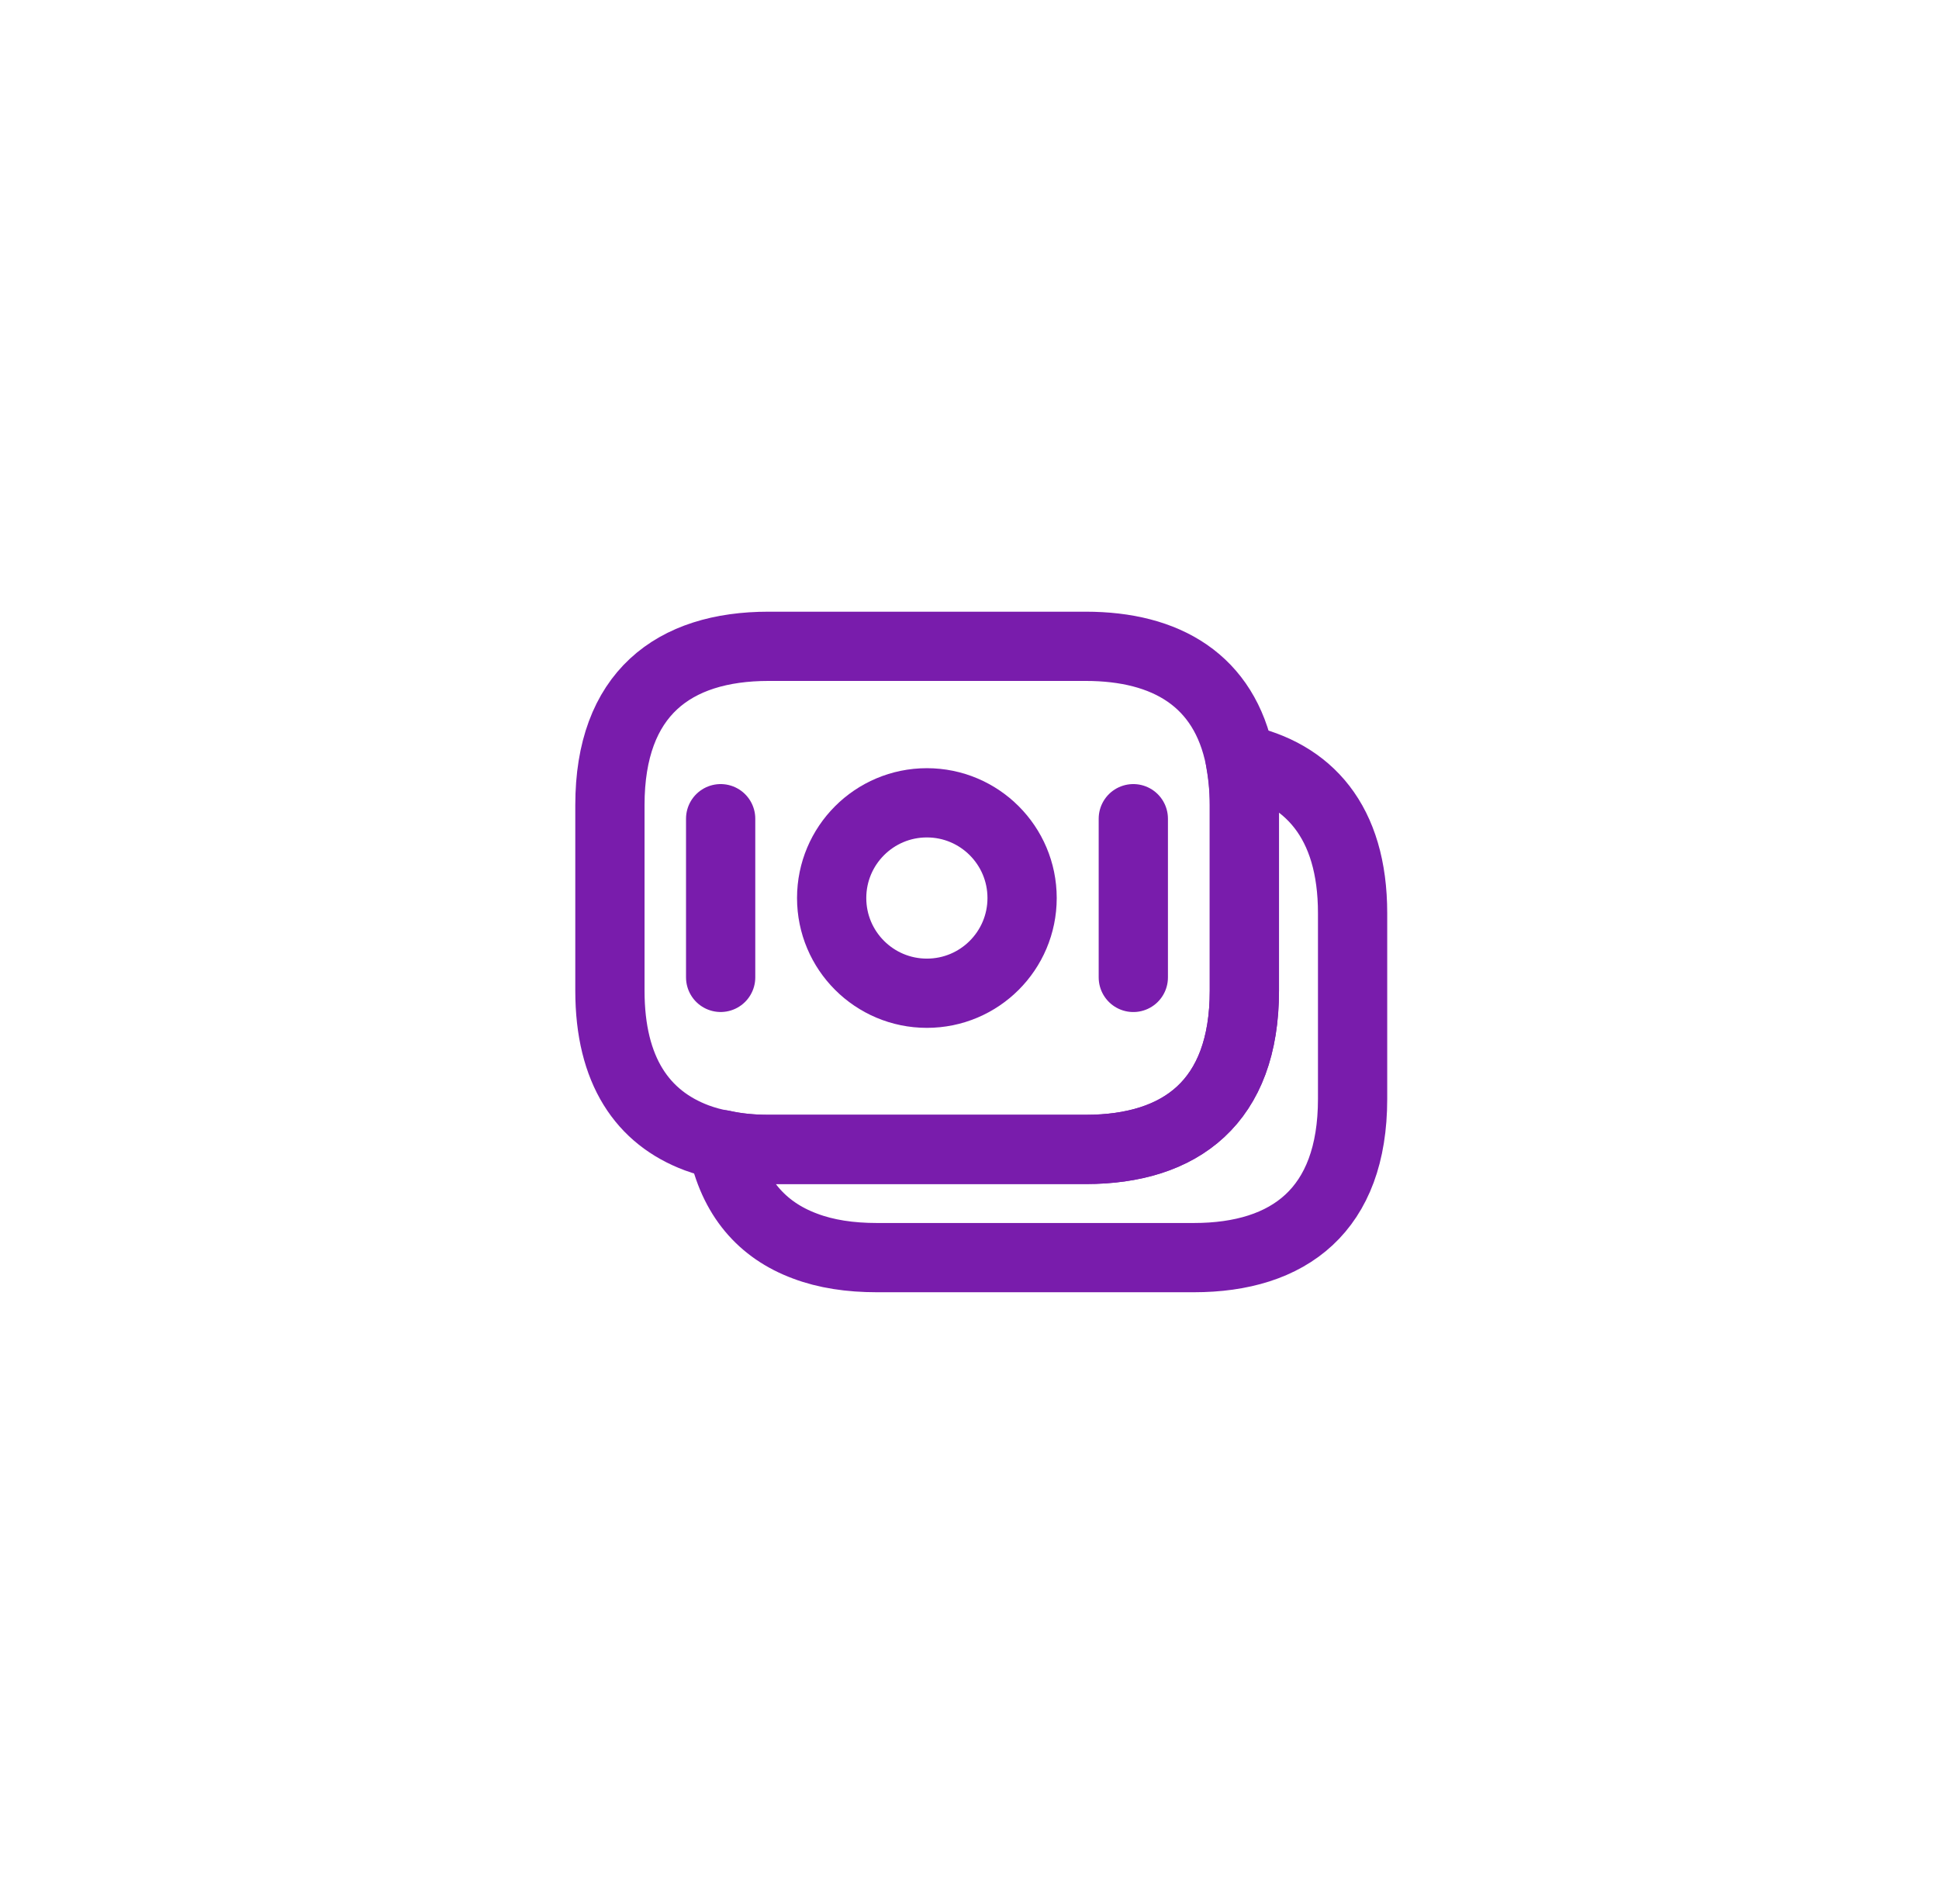 <svg width="56" height="55" viewBox="0 0 56 55" fill="none" xmlns="http://www.w3.org/2000/svg">
<g clip-path="url(#clip0_5888_455)">
<path d="M35.938 23.25V28.615C35.938 31.823 34.104 33.198 31.354 33.198H22.198C21.729 33.198 21.281 33.156 20.865 33.063C20.604 33.021 20.354 32.948 20.125 32.865C18.562 32.281 17.615 30.927 17.615 28.615V23.25C17.615 20.042 19.448 18.667 22.198 18.667H31.354C33.688 18.667 35.365 19.656 35.813 21.917C35.886 22.333 35.938 22.761 35.938 23.25Z" stroke="#791CAC" stroke-width="2" stroke-miterlimit="10" stroke-linecap="round" stroke-linejoin="round"/>
<path d="M39.064 26.375V31.74C39.064 34.948 37.23 36.323 34.48 36.323H25.324C24.553 36.323 23.855 36.219 23.251 35.99C22.012 35.531 21.168 34.583 20.866 33.062C21.282 33.156 21.73 33.198 22.199 33.198H31.355C34.105 33.198 35.939 31.823 35.939 28.615V23.25C35.939 22.761 35.897 22.323 35.814 21.917C37.793 22.333 39.064 23.729 39.064 26.375Z" stroke="#791CAC" stroke-width="2" stroke-miterlimit="10" stroke-linecap="round" stroke-linejoin="round"/>
<path d="M26.769 28.687C28.288 28.687 29.519 27.456 29.519 25.937C29.519 24.419 28.288 23.187 26.769 23.187C25.25 23.187 24.019 24.419 24.019 25.937C24.019 27.456 25.25 28.687 26.769 28.687Z" stroke="#791CAC" stroke-width="2" stroke-miterlimit="10" stroke-linecap="round" stroke-linejoin="round"/>
<path d="M20.813 23.646V28.229" stroke="#791CAC" stroke-width="2" stroke-miterlimit="10" stroke-linecap="round" stroke-linejoin="round"/>
<path d="M32.731 23.646V28.23" stroke="#791CAC" stroke-width="2" stroke-miterlimit="10" stroke-linecap="round" stroke-linejoin="round"/>
</g>
<defs>
<clipPath id="clip0_5888_455">
<rect width="25" height="25" fill="white" transform="translate(15.833 15)"/>
</clipPath>
</defs>
</svg>
